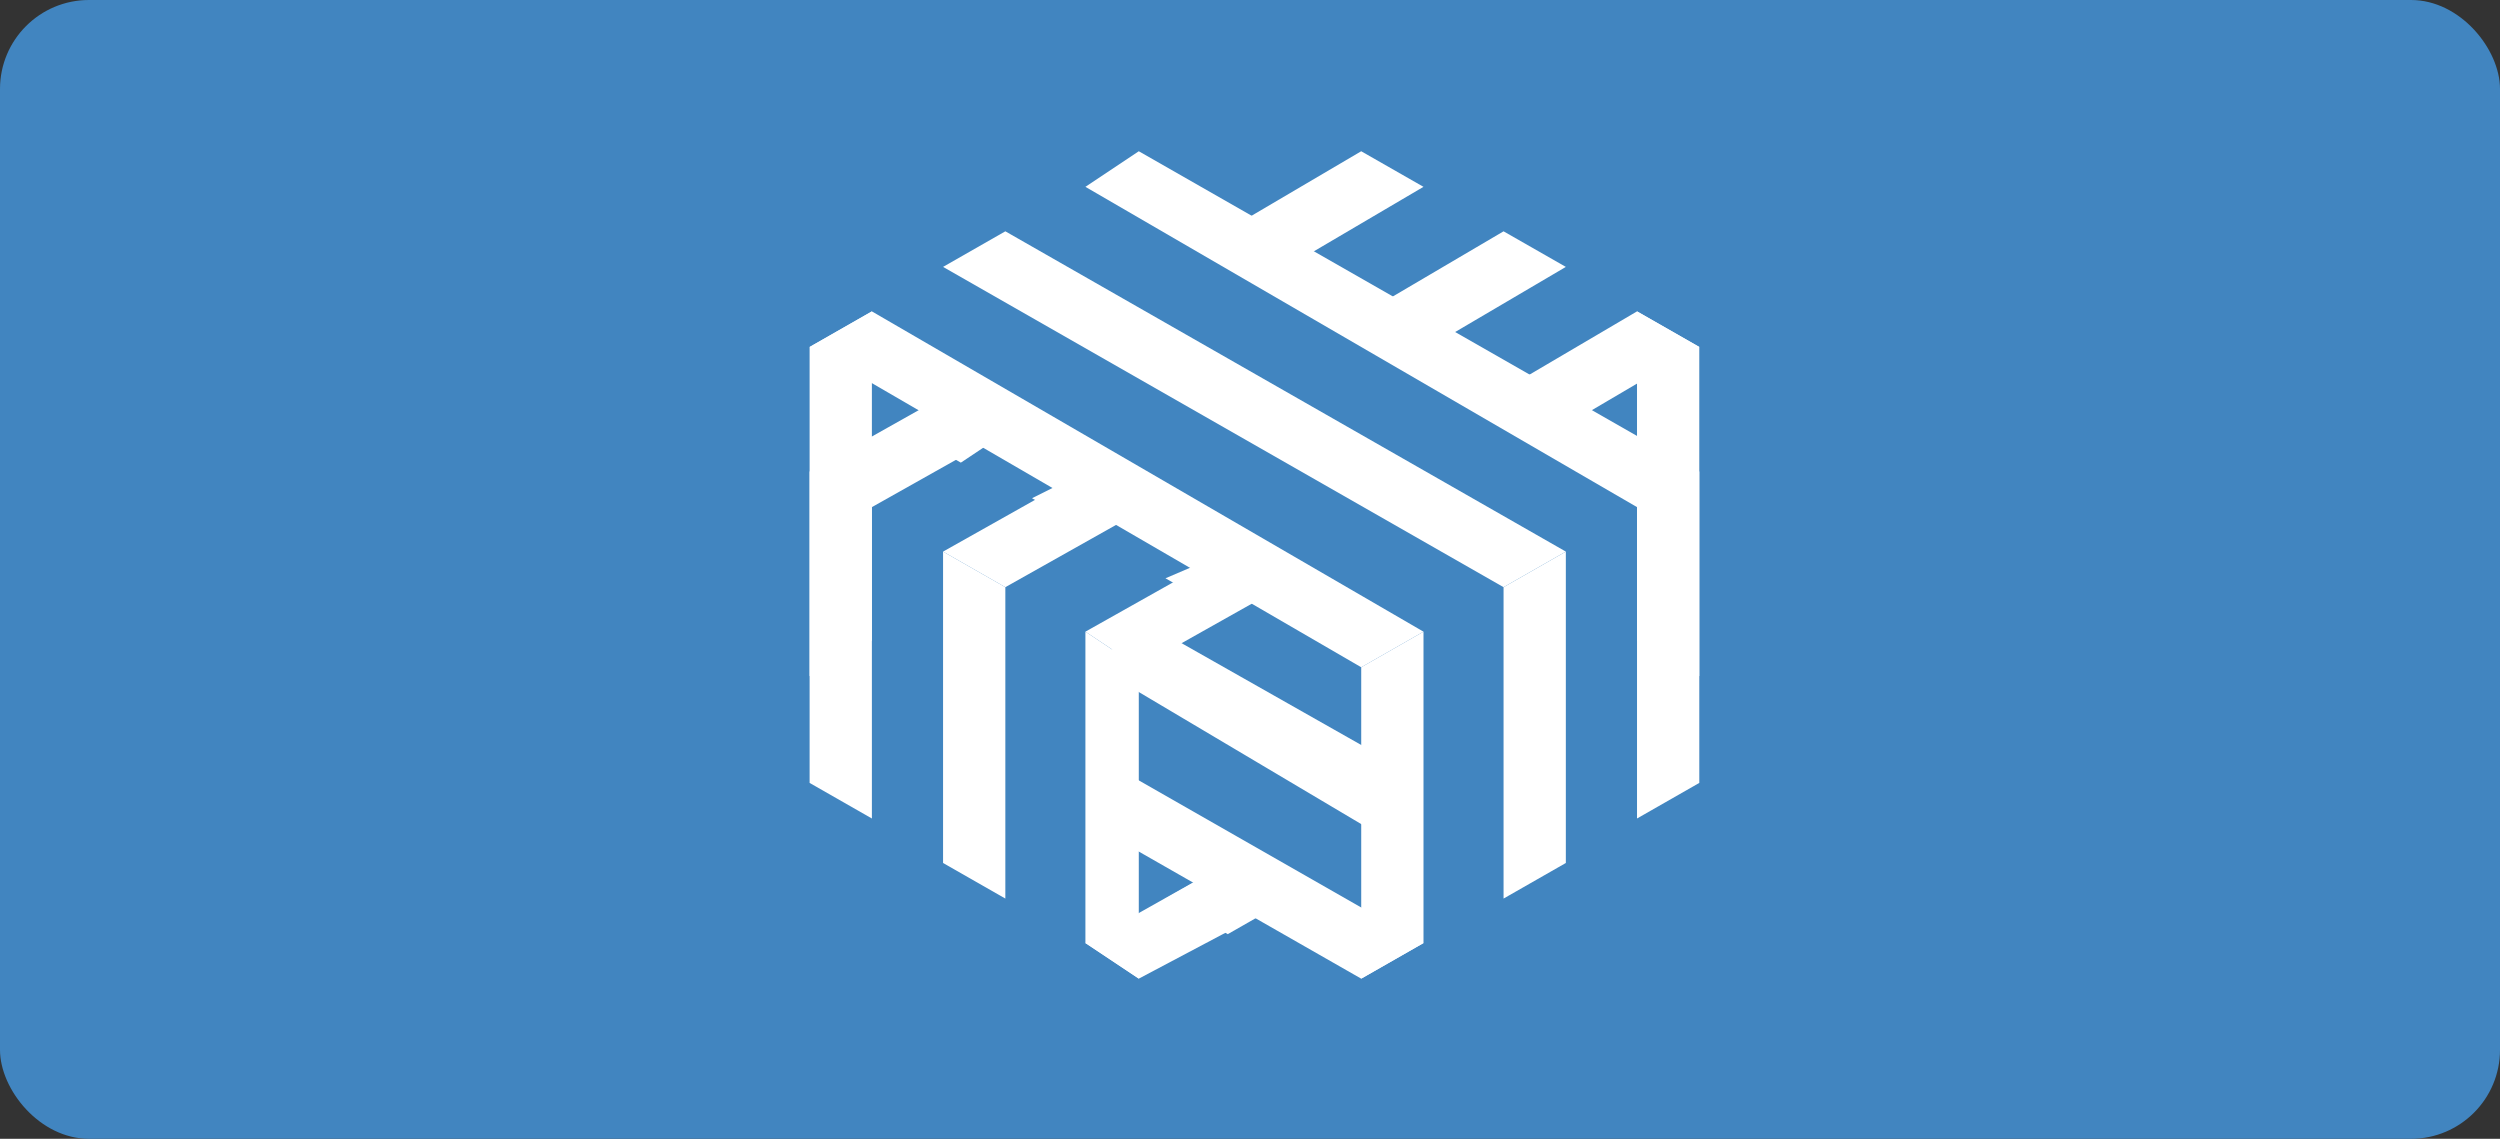 <svg xmlns="http://www.w3.org/2000/svg" width="281" height="128" viewBox="0 0 281 128">
  <rect x="0" y="0" width="281" height="128" fill="#333333" stroke="none"/>
  <g id="linkerd" transform="translate(-232 -163)">
    <rect id="box" width="281" height="128" rx="10" transform="translate(232 163)" fill="#4185c0"/>
    <g id="linkerd-2" data-name="linkerd" transform="translate(323 180.08)">
      <g id="Group_8" data-name="Group 8" transform="translate(0 17.722)">
        <path id="Path_146" data-name="Path 146" d="M238.229,38.006l7,4v-37l-7-4Z" transform="translate(-145.229 -0.808)" fill="#fff"/>
        <path id="Path_147" data-name="Path 147" d="M0,5.007v37l7-4v-37Z" transform="translate(0 -0.809)" fill="#fff"/>
        <path id="Path_148" data-name="Path 148" d="M78.694,168.493l6,4,17-9-7-4Z" transform="translate(-47.694 -97.295)" fill="#fff"/>
        <path id="Path_149" data-name="Path 149" d="M102.865,163.493l7,4,7-4-7-4Z" transform="translate(-62.865 -97.295)" fill="#fff"/>
      </g>
      <g id="Group_9" data-name="Group 9" transform="translate(34.004 52.156)">
        <path id="Path_150" data-name="Path 150" d="M32,25.9v-9L2-.1,0,.9H0v6Z" transform="translate(-0.001 -0.132)" fill="#fff"/>
        <path id="Path_151" data-name="Path 151" d="M0,50.592l28,16,7-4-35-20Z" transform="translate(-0.006 -25.828)" fill="#fff"/>
      </g>
      <g id="Group_10" data-name="Group 10" transform="translate(0.007 0.098)">
        <path id="Path_152" data-name="Path 152" d="M194.706,55.453l7,4,17-10-7-4Z" transform="translate(-118.713 -27.632)" fill="#fff"/>
        <path id="Path_153" data-name="Path 153" d="M100.689,118.341l-6-4-16,9,6,4Z" transform="translate(-47.696 -69.52)" fill="#fff"/>
        <path id="Path_154" data-name="Path 154" d="M179.867,26.689l-7-4-17,10,7,4Z" transform="translate(-94.874 -13.867)" fill="#fff"/>
        <path id="Path_155" data-name="Path 155" d="M61.85,95.578l-7-4-16,9,7,4Z" transform="translate(-23.858 -55.756)" fill="#fff"/>
        <path id="Path_156" data-name="Path 156" d="M116.028,9.926l7,4,17-10-7-4Z" transform="translate(-71.036 -0.104)" fill="#fff"/>
        <path id="Path_157" data-name="Path 157" d="M.012,77.814l7,4,16-9-7-4Z" transform="translate(-0.019 -41.992)" fill="#fff"/>
      </g>
      <g id="Group_11" data-name="Group 11" transform="translate(0.004 36.153)">
        <path id="Path_158" data-name="Path 158" d="M238.229,3.792v35l7-4v-35Z" transform="translate(-145.232 -0.026)" fill="#fff"/>
        <path id="Path_159" data-name="Path 159" d="M206.384,57.559v-35l-7,4v35Z" transform="translate(-121.388 -13.792)" fill="#fff"/>
        <path id="Path_160" data-name="Path 160" d="M159.54,49.324v35l7-4v-35Z" transform="translate(-97.543 -27.558)" fill="#fff"/>
        <path id="Path_161" data-name="Path 161" d="M78.694,80.324l6,4v-35l-6-4Z" transform="translate(-47.698 -27.558)" fill="#fff"/>
        <path id="Path_162" data-name="Path 162" d="M45.85,26.558v35l-7-4v-35Z" transform="translate(-23.854 -13.792)" fill="#fff"/>
        <path id="Path_163" data-name="Path 163" d="M.006,34.792l7,4v-35l-7-4Z" transform="translate(-0.01 -0.025)" fill="#fff"/>
      </g>
      <g id="Group_12" data-name="Group 12" transform="translate(9.721 26.919)">
        <path id="Path_164" data-name="Path 164" d="M77.971,49.785l7,4,6-3-6-4Z" transform="translate(-47.692 -28.784)" fill="#fff"/>
        <path id="Path_165" data-name="Path 165" d="M.294,5.258l7,4,6-4-7-4Z" transform="translate(-0.015 -1.257)" fill="#fff"/>
        <path id="Path_166" data-name="Path 166" d="M39.132,27.022l7,4,6-3-7-4Z" transform="translate(-23.853 -15.021)" fill="#fff"/>
      </g>
      <g id="Group_13" data-name="Group 13" transform="translate(0 0.094)">
        <path id="Path_167" data-name="Path 167" d="M84.688-.08l-6,4,62,36,7-4Z" transform="translate(-47.688 -0.094)" fill="#fff"/>
        <path id="Path_168" data-name="Path 168" d="M45.844,22.686l-7,4,63,36,7-4Z" transform="translate(-23.844 -13.861)" fill="#fff"/>
        <path id="Path_169" data-name="Path 169" d="M0,49.453l62,36,7-4-62-36Z" transform="translate(0 -27.627)" fill="#fff"/>
      </g>
    </g>
  </g>
</svg>

